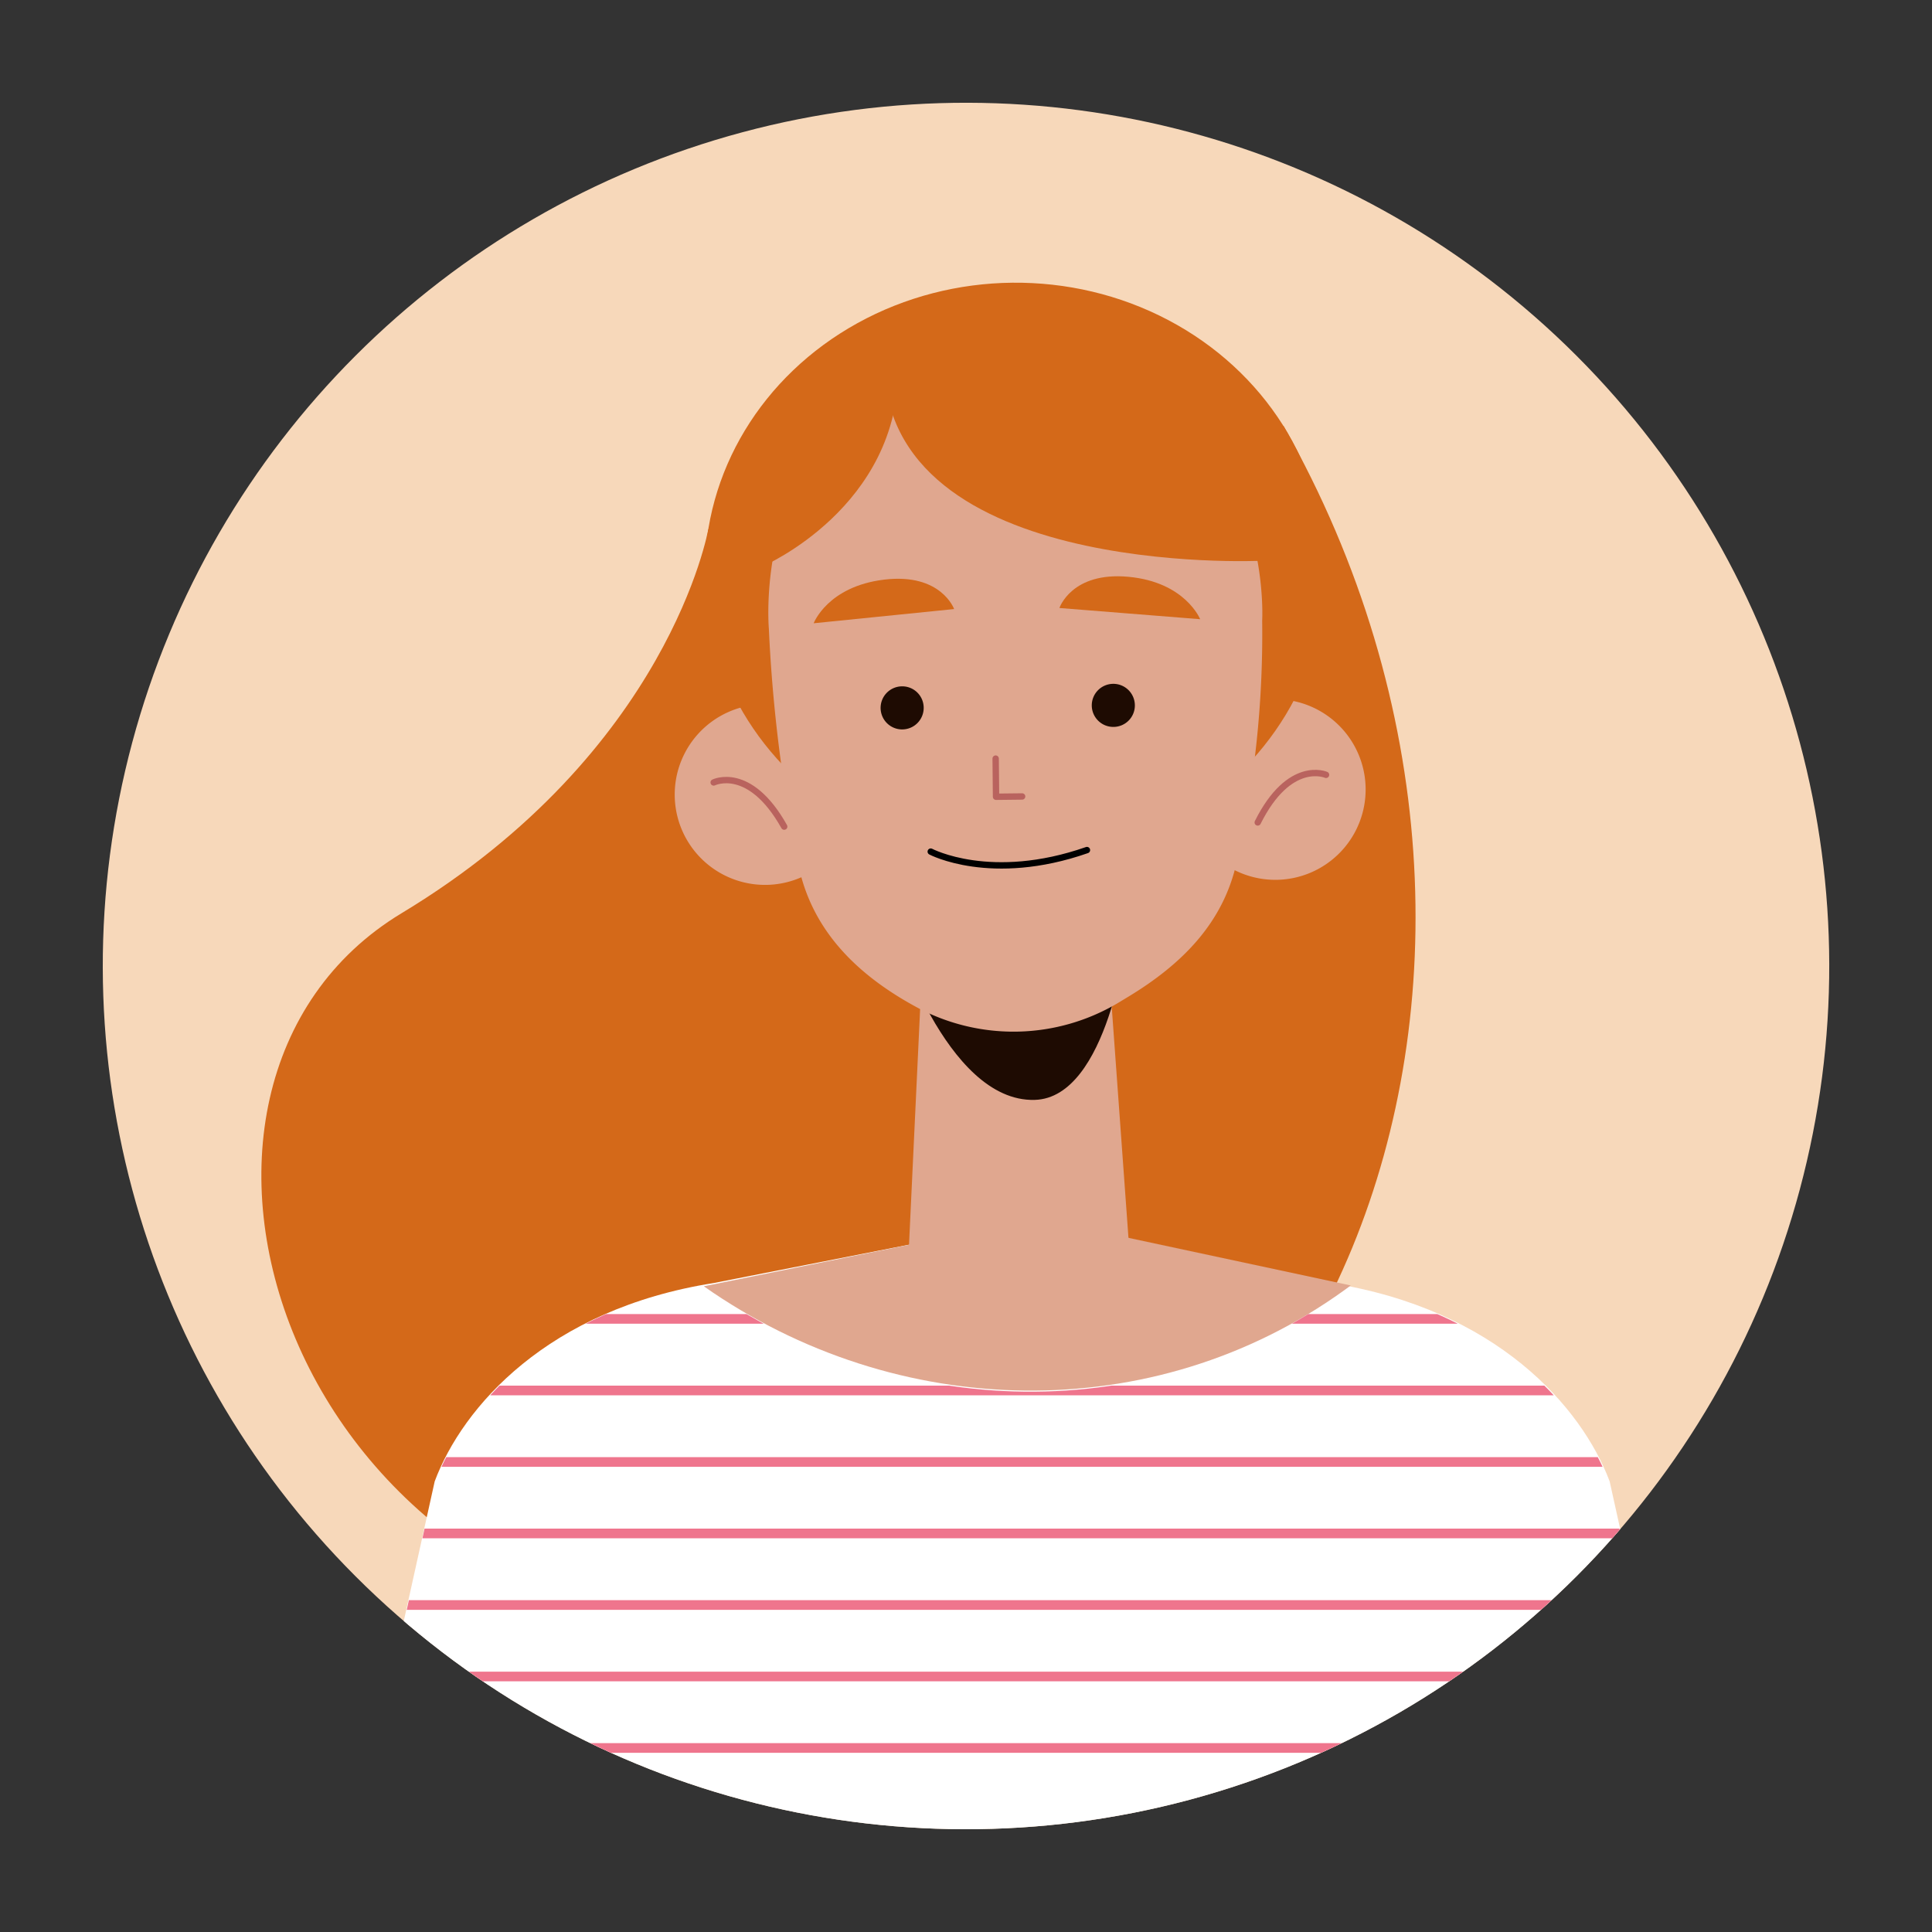 <svg xmlns="http://www.w3.org/2000/svg" xmlns:xlink="http://www.w3.org/1999/xlink" viewBox="0 0 200 200"><rect x="0" y="0" width="200" height="200" fill="#333333" stroke="none"/><defs><style>.cls-1{fill:#f7d8ba;}.cls-2,.cls-7,.cls-9{fill:none;}.cls-3{clip-path:url(#clip-path);}.cls-4{fill:#d46919;}.cls-5{fill:#fff;}.cls-6{fill:#e0a78f;}.cls-7{stroke:#b9635e;}.cls-7,.cls-9{stroke-linecap:round;stroke-linejoin:round;stroke-width:0.66px;}.cls-8{fill:#1e0b02;}.cls-9{stroke:#000;}.cls-10{clip-path:url(#clip-path-2);}.cls-11{fill:#ef758d;stroke:#ef758d;stroke-miterlimit:10;}</style><clipPath id="clip-path"><circle class="cls-1" cx="100" cy="100" r="89.36" transform="translate(-41.42 100) rotate(-45)"/></clipPath><clipPath id="clip-path-2"><path class="cls-2" d="M166.63,153.58c-2.79-7.5-11.1-17.23-27-20.38l-.54.39c-19.75,14.36-46.33,13.71-66.24-.42l1-.34c-17.14,2.72-26,13-28.88,20.75l-6.69,30.54h135Z"/></clipPath></defs><title>Artboard 2</title><g id="OBJECTS"><circle class="cls-1" cx="100" cy="100" r="89.36" transform="translate(-41.42 100) rotate(-45)"/><g class="cls-3"><path class="cls-4" d="M73.32,54.79s-4,23-31.74,39.74C12,112.36,28.88,169,80.6,170.24c56.19,1.36,84.74-68.84,52.27-126.16Z"/><path class="cls-5" d="M166.63,153.35c-2.9-7.71-11.74-17.84-28.88-20.53l-31.94-6.27-31.93,6.27c-17.14,2.69-26,12.82-28.88,20.53l-6.69,30.22h29.3L69.75,186l35.56,7,36.56-9.44h31.45Z"/><path class="cls-6" d="M72.88,133.15l34.64-7,32.31,6.92-.71.52c-19.75,14.21-46.33,13.56-66.24-.42Z"/><path class="cls-6" d="M88.54,81.91a9.35,9.35,0,1,1-9.7-9A9.35,9.35,0,0,1,88.54,81.91Z"/><path class="cls-7" d="M73.88,81s3.7-1.85,7.3,4.57"/><path class="cls-6" d="M122.67,81.83a9.35,9.35,0,1,0,9.25-9.45A9.35,9.35,0,0,0,122.67,81.83Z"/><path class="cls-7" d="M137.27,80.21s-3.78-1.66-7.07,4.93"/><ellipse class="cls-4" cx="105.11" cy="59.27" rx="32.15" ry="30.01" transform="translate(-0.61 1.09) rotate(-0.59)"/><path class="cls-6" d="M114.82,100.57s-4,3.75-7.68,4.7-7.3-1.8-7.35-1.84l-4.34-3.18L94,131l.48.51c6.33,6.66,15.35,6.66,21.6,0l.91-1Z"/><path class="cls-8" d="M92.5,96.21s5.37,17.92,14.62,17.65c7.61-.22,9.55-17,9.55-17Z"/><path class="cls-6" d="M130.66,64.26A106.7,106.7,0,0,1,128,89.34c-1.38,6.09-5.47,10.39-11.28,13.89l-1.06.64a21.16,21.16,0,0,1-20.52.53h0c-6.41-3.41-10.93-8-12.4-14.45a156.79,156.79,0,0,1-3.15-24.9s-2.41-27.33,25.12-27.26S130.66,64.26,130.66,64.26Z"/><polyline class="cls-7" points="103.07 78.53 103.11 82.48 105.81 82.45"/><path class="cls-4" d="M84.23,64.52l14.54-1.47S97.43,59.3,91.55,60,84.23,64.52,84.23,64.52Z"/><path class="cls-4" d="M124.24,64.1l-14.57-1.16s1.26-3.78,7.15-3.23S124.24,64.1,124.24,64.1Z"/><path class="cls-8" d="M95.62,73.25a2.23,2.23,0,1,1-2.25-2.2A2.22,2.22,0,0,1,95.62,73.25Z"/><path class="cls-8" d="M117.48,73a2.22,2.22,0,0,1-2.2,2.25,2.23,2.23,0,1,1,2.2-2.25Z"/><path class="cls-9" d="M96.35,88.16s6.23,3.31,16.17-.16"/><path class="cls-4" d="M130.6,58.05S90.1,60,91.56,36.21C91.56,36.21,126.76,25.83,130.6,58.05Z"/><path class="cls-4" d="M79,58.6s14.18-6.1,14-20.69C93,37.91,78.4,39.74,79,58.6Z"/><g class="cls-10"><line class="cls-11" x1="34.43" y1="136.53" x2="176.21" y2="136.53"/><line class="cls-11" x1="34.43" y1="143.94" x2="176.21" y2="143.94"/><line class="cls-11" x1="34.43" y1="151.34" x2="176.21" y2="151.34"/><line class="cls-11" x1="34.43" y1="158.74" x2="176.21" y2="158.74"/><line class="cls-11" x1="34.43" y1="166.15" x2="176.21" y2="166.15"/><line class="cls-11" x1="34.43" y1="173.55" x2="176.21" y2="173.55"/><line class="cls-11" x1="34.43" y1="180.95" x2="176.21" y2="180.95"/><line class="cls-11" x1="34.43" y1="188.36" x2="176.21" y2="188.36"/></g></g></g></svg>